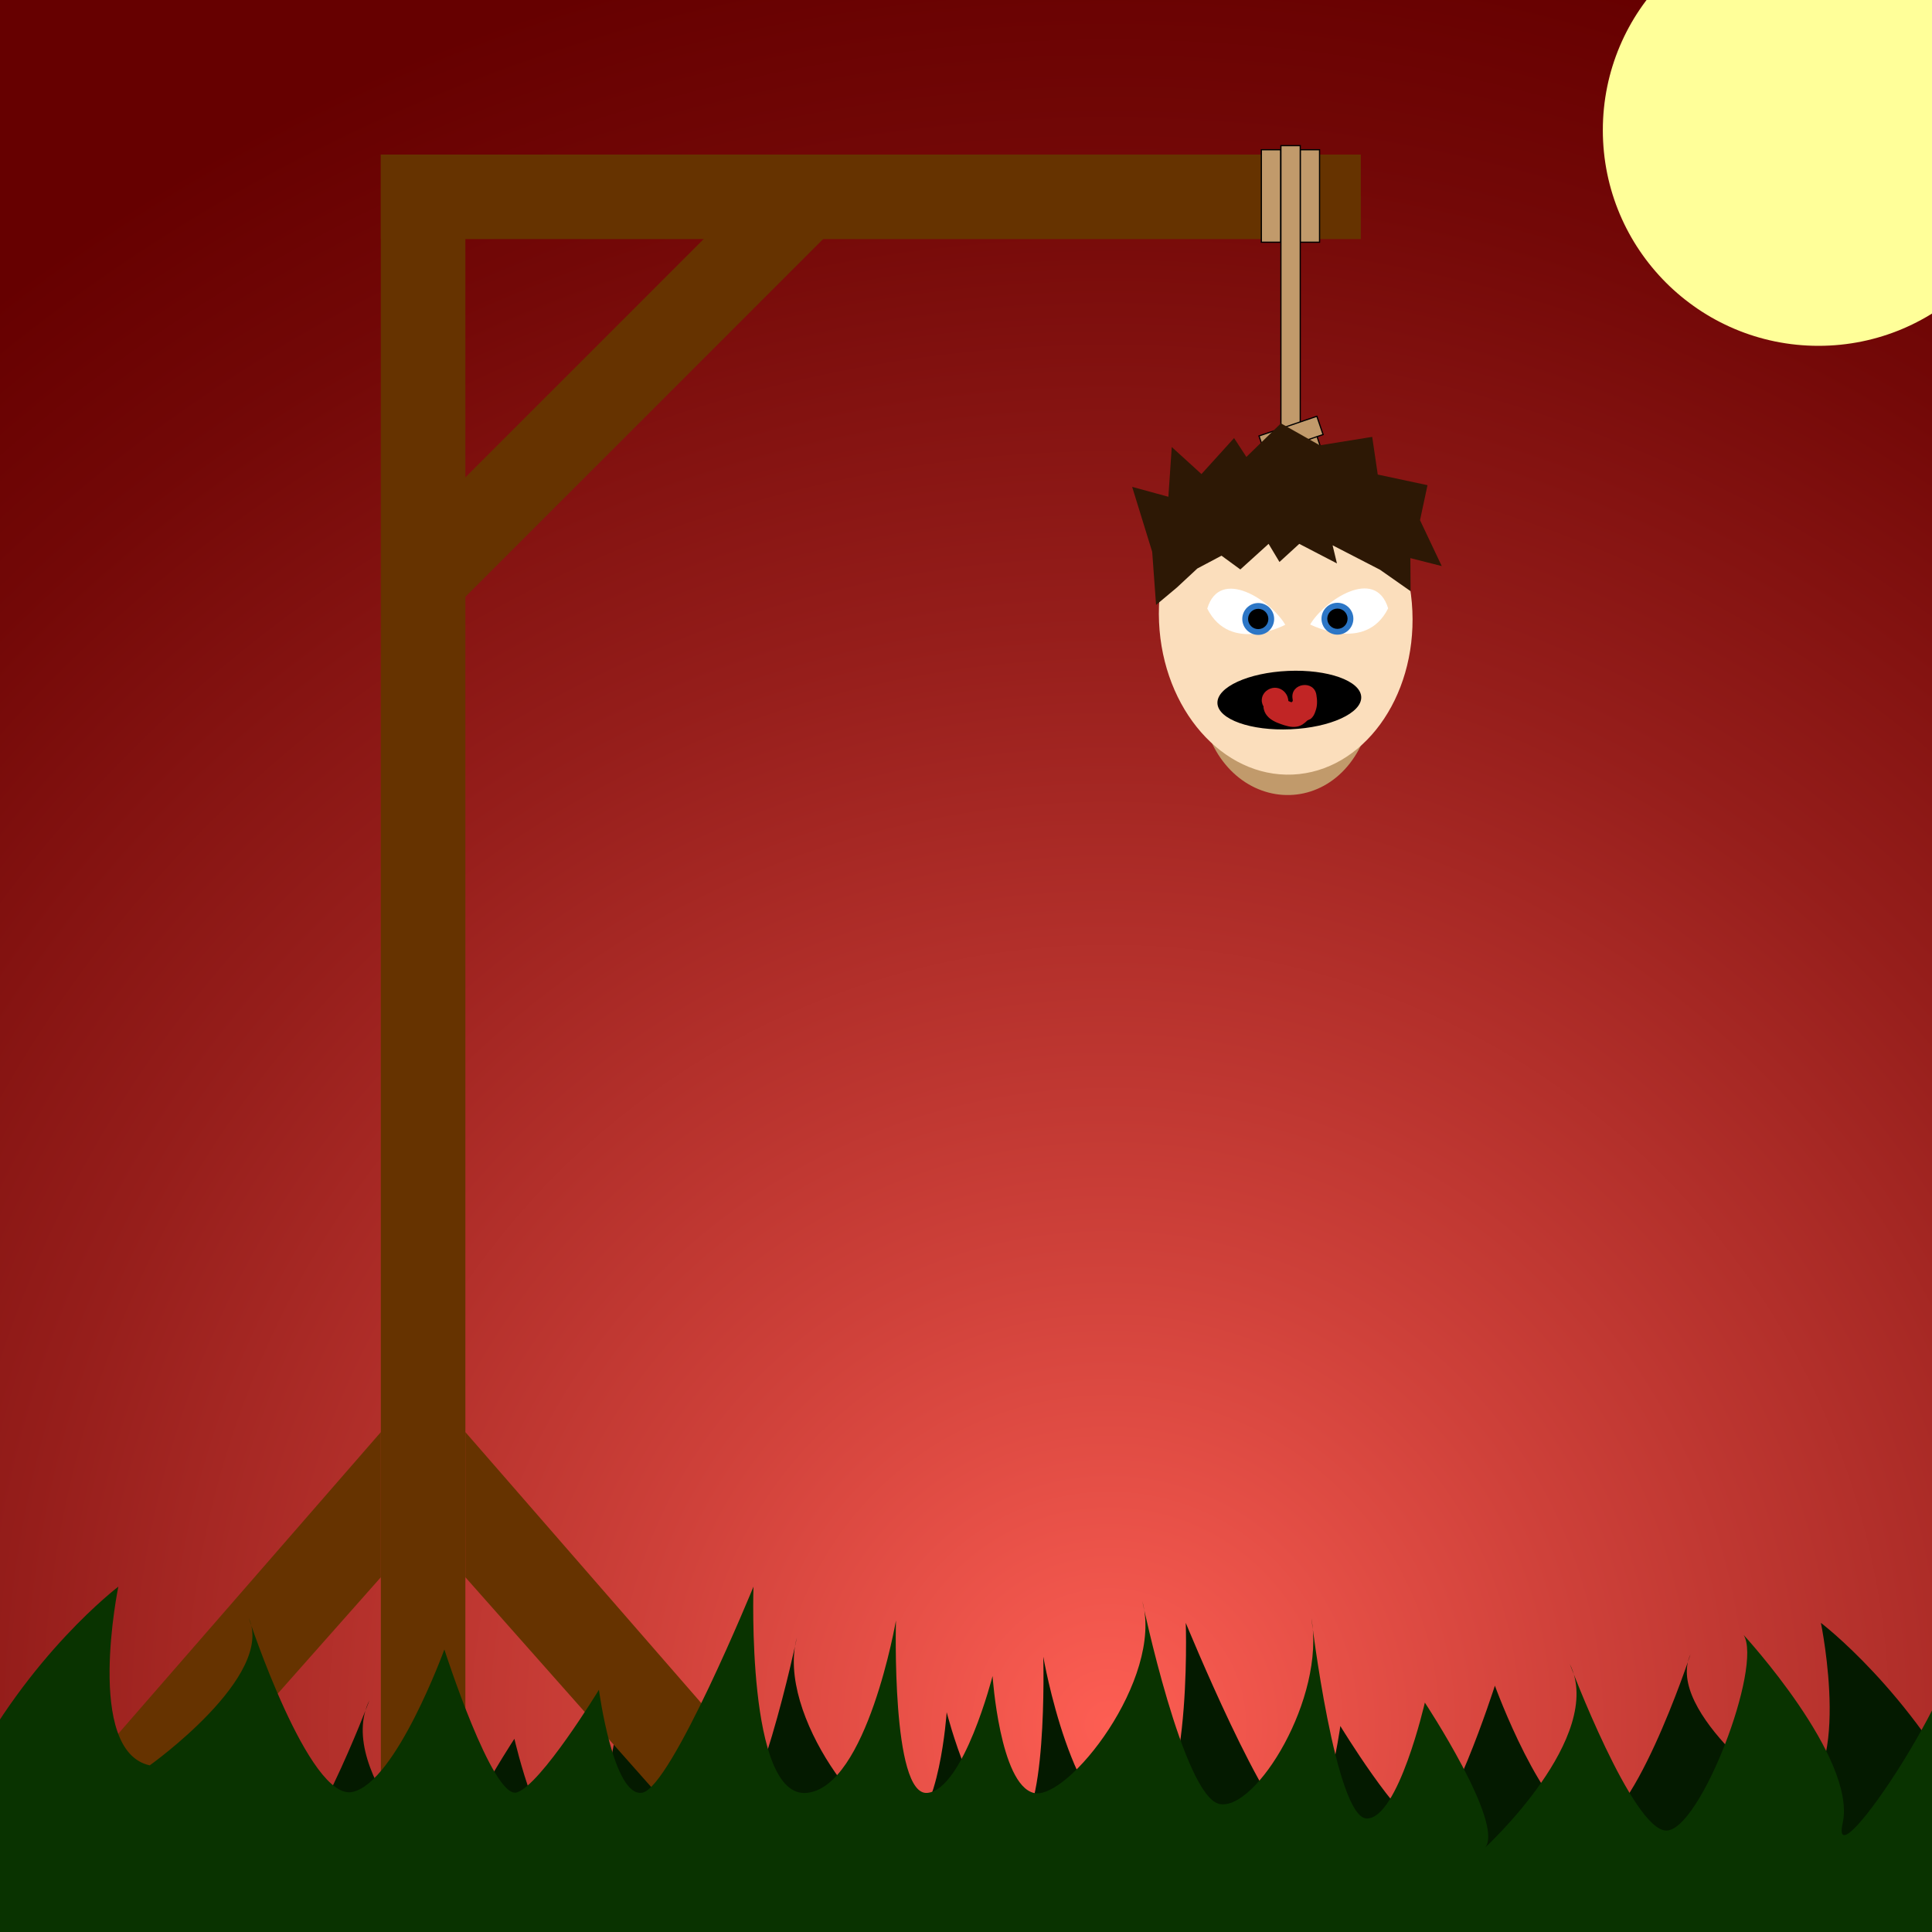<?xml version="1.0" encoding="utf-8"?>
<!-- Generator: Adobe Illustrator 24.0.2, SVG Export Plug-In . SVG Version: 6.00 Build 0)  -->
<svg version="1.1" id="Calque_1" xmlns="http://www.w3.org/2000/svg" xmlns:xlink="http://www.w3.org/1999/xlink" x="0px" y="0px"
	 viewBox="0 0 800 800" style="enable-background:new 0 0 800 800;" xml:space="preserve">
<rect x="0" y="0" width="800" height="800" fill="#808080" stroke="none"/>
<style type="text/css">
	.st0{fill:url(#SVGID_1_);}
	.st1{fill:#041A00;}
	.st2{fill:#663300;}
	.st3{fill:#093300;}
	.st4{fill:#FFFF99;}
	.st5{fill:#C19A6B;stroke:#000000;stroke-width:0.5;stroke-miterlimit:10;}
	.st6{fill:none;stroke:#C19A6B;stroke-width:10;stroke-miterlimit:10;}
	.st7{fill:#C19A6B;stroke:#000000;stroke-width:0.5;stroke-miterlimit:10;}
	.st8{fill:#FBDEBC;}
	.st9{fill:#2D1805;}
	.st10{fill:#FFFFFF;}
	.st11{fill:#2C76C6;}
	.st12{fill:#C12525;}
</style>
<radialGradient id="SVGID_1_" cx="459.25" cy="85.599" r="749.787" gradientTransform="matrix(1 0 0 -1 0 799.999)" gradientUnits="userSpaceOnUse">
	<stop  offset="0" style="stop-color:#FFDB00"/>
	<stop  offset="0" style="stop-color:#FFC40F"/>
	<stop  offset="0" style="stop-color:#FD5E53"/>
	<stop  offset="0.258" style="stop-color:#CF413A"/>
	<stop  offset="0.604" style="stop-color:#961E1B"/>
	<stop  offset="0.862" style="stop-color:#730807"/>
	<stop  offset="1" style="stop-color:#660000"/>
</radialGradient>
<rect x="-322.5" y="-2" class="st0" width="1563.5" height="1432.8"/>
<path class="st1" d="M817,751c-26-51-63-79-63-79s14,68-13,74c0,0-52-37-41-61c0,0-25,76-43,72s-38-59-38-59s-20,62.3-30,59.2
	s-34-42.5-34-42.5s-6,44.9-18,42.6S491,672,491,672s3,87.7-22,85.4S432,686,432,686s2,72.8-13,71.4S392,709,392,709s-3,44.8-17,48.4
	c-14,3.6-54-47.4-45-79.4c0,0-17,81-32,84s-44-44-38-77c0,0-10,83-23,83s-24-48-24-48s-33,50-25,60c0,0-50-46-35-76c0,0-26,69-40,69
	s-40-68-32-81c0,0-47,51-41,78s-56-66-49-86s-26,148-26,148h371h481V751z"/>
<polygon class="st2" points="318.4,737.4 293.6,767 192.7,653.1 192.7,593 "/>
<polygon class="st2" points="32,737.4 56.8,767 157.7,653.1 157.7,593 "/>
<rect x="157.7" y="64" class="st2" width="35" height="703"/>
<rect x="157.7" y="64" class="st2" width="405.8" height="35"/>
<rect x="137.6" y="142.2" transform="matrix(0.707 -0.707 0.707 0.707 -38.121 227.409)" class="st2" width="235.7" height="35"/>
<path class="st3" d="M-14,736c26-51,63-79,63-79s-14,68,13,74c0,0,52-37,41-61c0,0,25,76,43,72s38-59,38-59s20,62.3,30,59.2
	s34-42.5,34-42.5s6,44.9,18,42.6s46-85.3,46-85.3s-3,87.7,22,85.4s37-71.4,37-71.4s-2,72.8,13,71.4s27-48.4,27-48.4s3,44.8,17,48.4
	c14,3.6,54-47.4,45-79.4c0,0,17,81,32,84s44-44,38-77c0,0,10,83,23,83s24-48,24-48s33,50,25,60c0,0,50-46,35-76c0,0,26,69,40,69
	s40-68,32-81c0,0,47,51,41,78s56-66,49-86s26,148,26,148H467H-14V736z"/>
<circle class="st4" cx="753" cy="53.9" r="89.3"/>
<rect x="522.3" y="62" class="st5" width="8" height="38.3"/>
<rect x="538.4" y="62" class="st5" width="8" height="38.3"/>
<rect x="530.4" y="60.3" class="st5" width="8" height="144.9"/>
<path class="st6" d="M540.3,205.2c89.9,165.8-110.4,151.4-9.5,0"/>
<rect x="521.8" y="199.9" transform="matrix(0.947 -0.322 0.322 0.947 -37.184 182.832)" class="st7" width="25.3" height="8"/>
<rect x="521.7" y="192" transform="matrix(0.947 -0.322 0.322 0.947 -34.652 182.376)" class="st7" width="25.3" height="8"/>
<rect x="521.7" y="184.2" transform="matrix(0.947 -0.322 0.322 0.947 -32.141 181.97)" class="st7" width="25.3" height="8"/>
<rect x="521.8" y="176.3" transform="matrix(0.947 -0.322 0.322 0.947 -29.587 181.578)" class="st7" width="25.3" height="8"/>
<ellipse transform="matrix(0.999 -4.409450e-02 4.409450e-02 0.999 -10.741 23.725)" class="st8" cx="532.4" cy="255.3" rx="52.5" ry="65.5"/>
<polygon class="st9" points="478.7,250.5 477.1,228.5 468.8,201.6 483.8,205.7 485.2,185.1 497.5,196.3 511,181.4 516.1,189.2 
	530.4,175.3 546.5,184.4 568.2,180.9 570.5,196.5 591.1,200.9 588,215.4 597,234.4 584,231.1 584.1,244.8 571.4,235.9 551.8,225.8 
	553.6,233.3 538,225.2 529.8,232.7 525.3,225.2 513.6,235.8 505.8,230.1 495.8,235.4 487.3,243.3 "/>
<ellipse transform="matrix(0.999 -4.409450e-02 4.409450e-02 0.999 -12.266 23.826)" cx="533.9" cy="289.9" rx="29.8" ry="12.1"/>
<g>
	<g>
		<path class="st10" d="M499.9,252c5.3-17.5,26.5-3.2,32.3,6.7C532.2,258.7,509.4,270.9,499.9,252z"/>
		<circle class="st11" cx="521" cy="256.3" r="6.6"/>
	</g>
	<circle cx="521" cy="256.3" r="4.2"/>
</g>
<g>
	<g>
		<path class="st10" d="M574.8,251.9c-5.3-17.5-26.5-3.2-32.3,6.7C542.6,258.5,565.4,270.7,574.8,251.9z"/>
		<circle class="st11" cx="553.8" cy="256.2" r="6.6"/>
	</g>
	<circle cx="553.8" cy="256.2" r="4.2"/>
</g>
<path class="st12" d="M545.1,287.8c-0.9-6.4-10.8-5-9.9,1.4c0.1,0.4,0.1,0.8,0.1,1.1c-0.1,0.1-0.3,0.3-0.5,0.5
	c-0.3-0.1-0.6-0.2-1-0.4c-0.1,0-0.2-0.1-0.3-0.1c-0.1-0.9-0.3-1.9-0.8-2.7c-1.2-2.1-3.6-3.2-5.9-2.7c-2.6,0.6-4.6,2.8-4.3,5.7
	c0.1,0.6,0.3,1.3,0.7,1.9c0,0.2,0,0.4,0,0.6c0.2,1.2,0.7,2.4,1.5,3.3c1.4,1.7,3.6,2.7,5.6,3.4c2,0.7,4.4,1.5,6.6,1.1
	c2-0.3,3.2-1.4,4.5-2.6c0.6-0.3,1.3-0.6,1.3-0.6c1-0.8,1.6-1.9,2-3.2C545.5,292.4,545.5,290.1,545.1,287.8z"/>
</svg>
